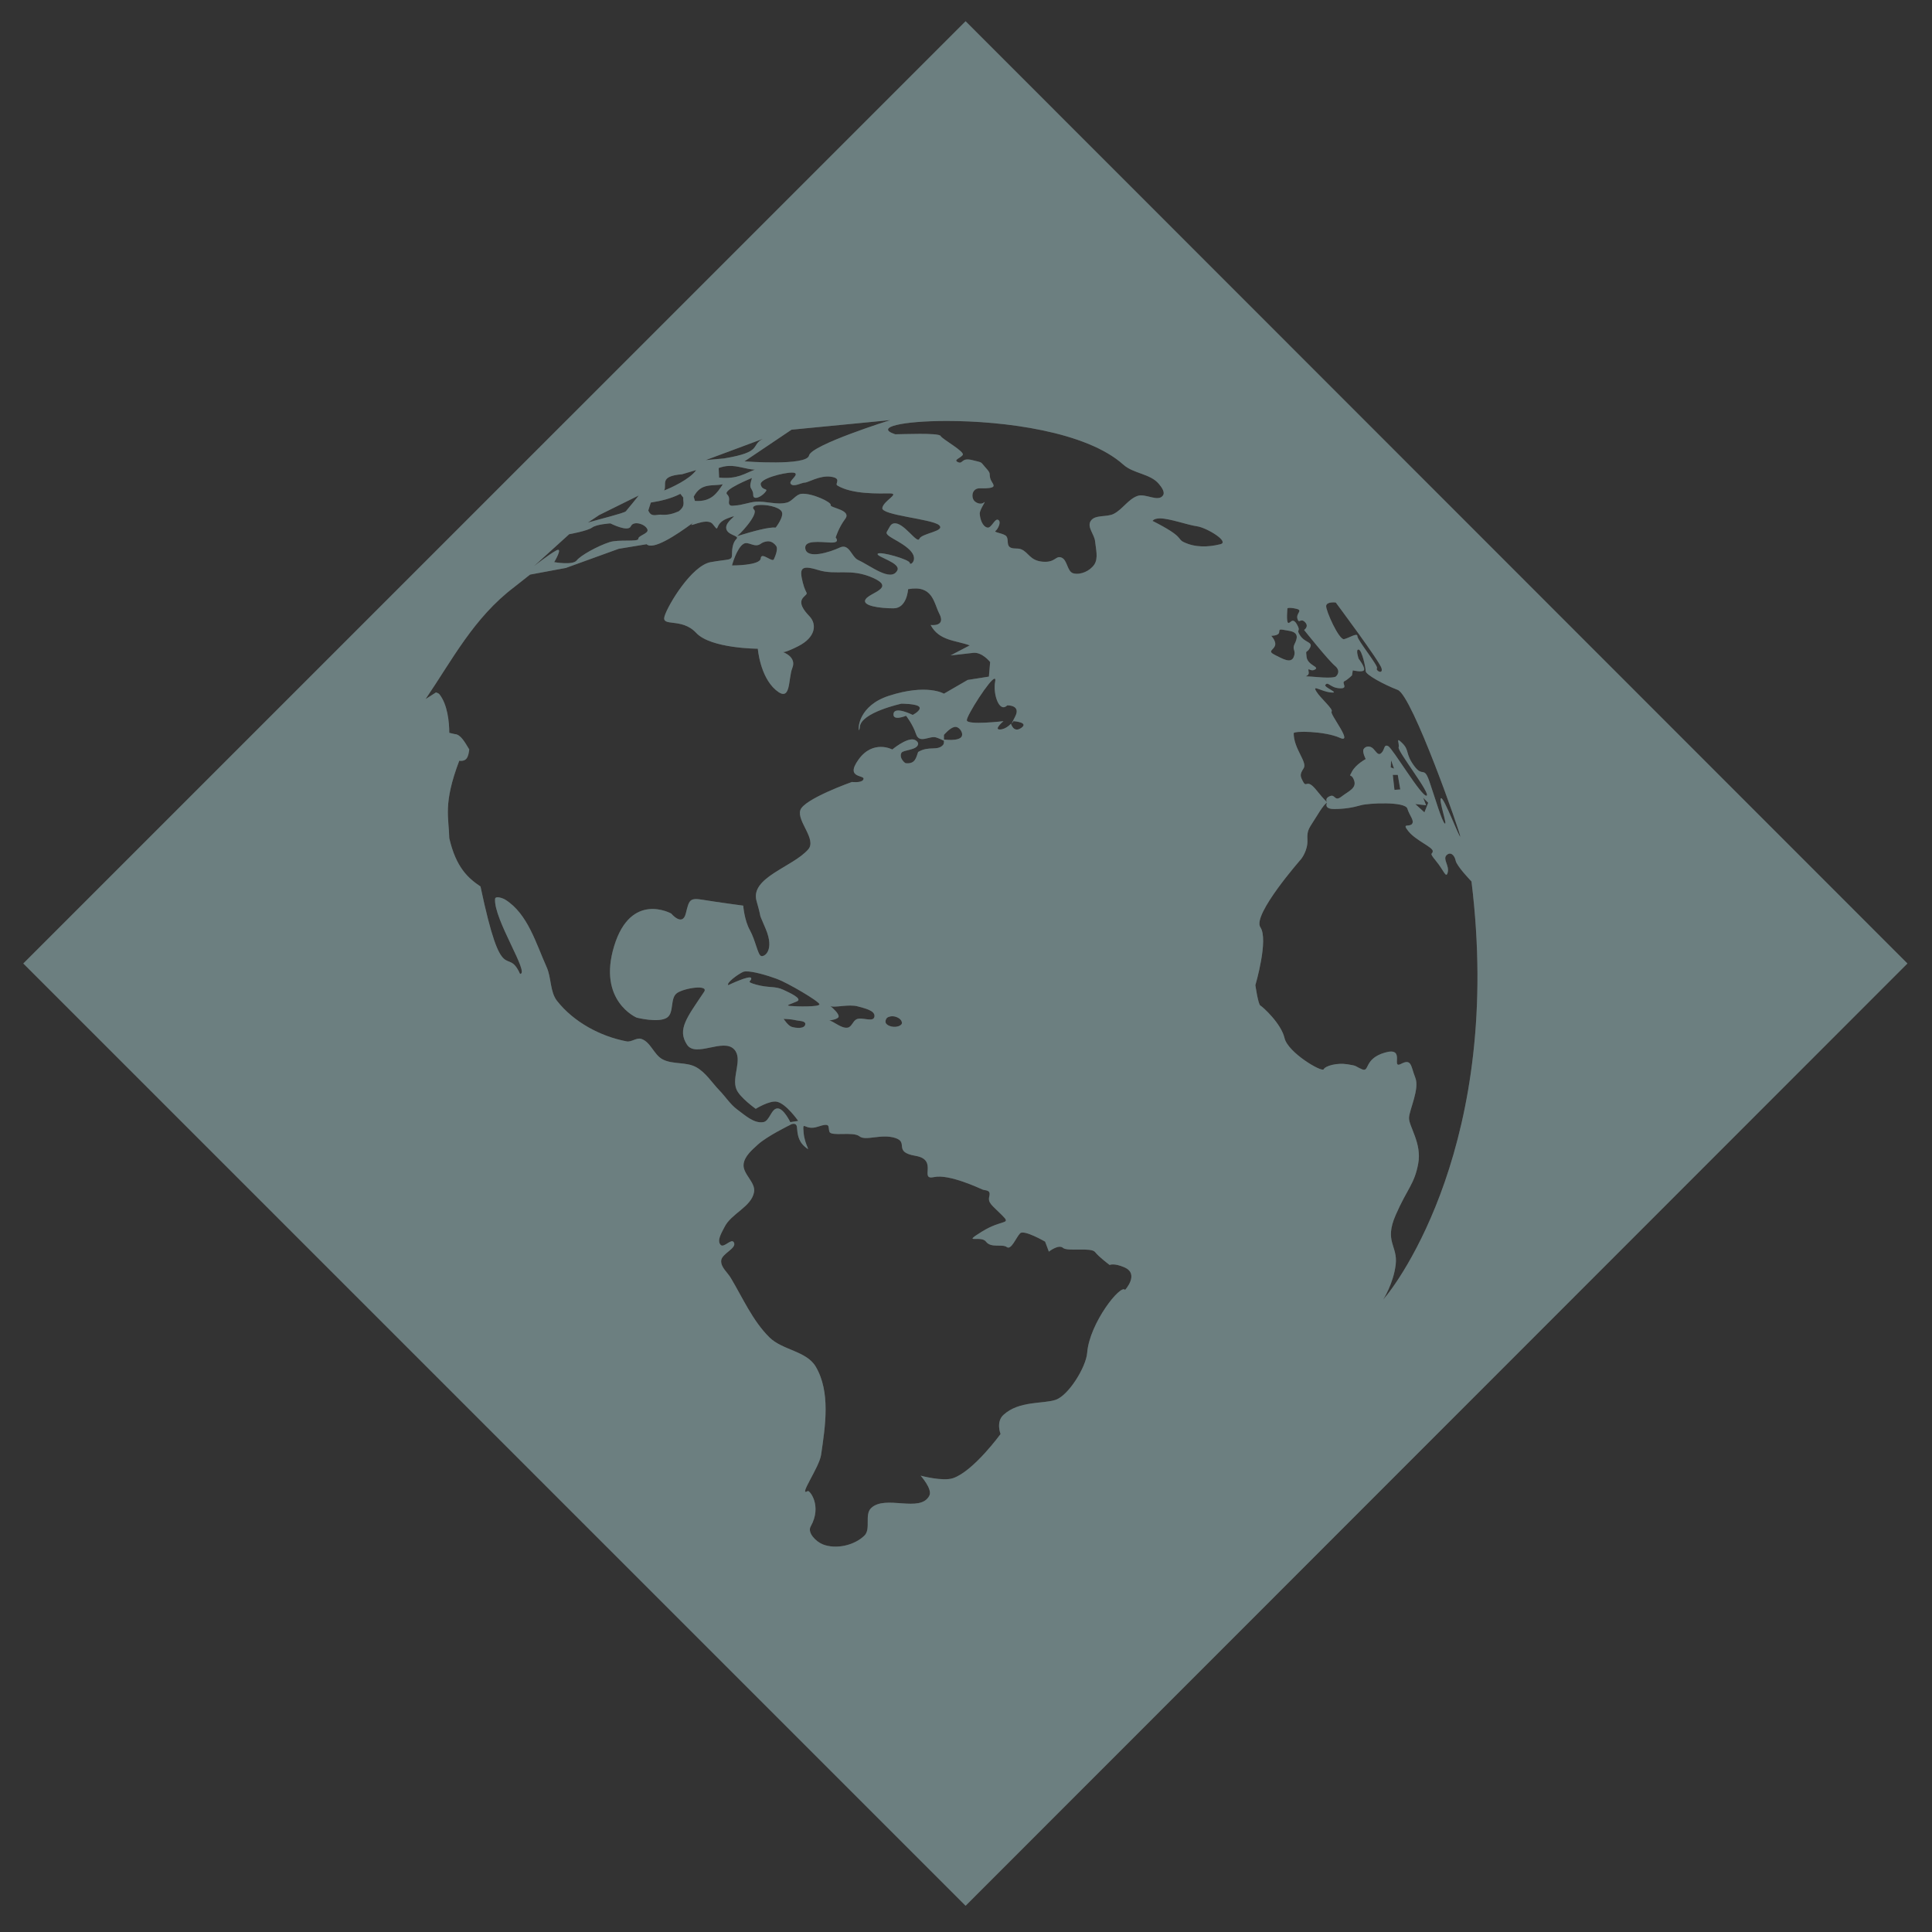 <?xml version="1.0" encoding="UTF-8" standalone="no"?>
<!-- Created with Inkscape (http://www.inkscape.org/) -->

<svg
   xmlns:dc="http://purl.org/dc/elements/1.1/"
   xmlns:cc="http://creativecommons.org/ns#"
   xmlns:rdf="http://www.w3.org/1999/02/22-rdf-syntax-ns#"
   xmlns:svg="http://www.w3.org/2000/svg"
   xmlns="http://www.w3.org/2000/svg"
   xmlns:sodipodi="http://sodipodi.sourceforge.net/DTD/sodipodi-0.dtd"
   xmlns:inkscape="http://www.inkscape.org/namespaces/inkscape"
   width="145"
   height="145"
   id="svg2"
   version="1.1"
   inkscape:version="0.48.3.1 r9886"
   sodipodi:docname="earth2.svg">
  <rect width="100%" height="100%" fill="#333333" stroke="none"/>
  <defs
     id="defs4" />
  <sodipodi:namedview
     id="base"
     pagecolor="#ffffff"
     bordercolor="#666666"
     borderopacity="1.0"
     inkscape:pageopacity="0.0"
     inkscape:pageshadow="2"
     inkscape:zoom="5.6"
     inkscape:cx="41.985993"
     inkscape:cy="54.688729"
     inkscape:document-units="px"
     inkscape:current-layer="layer1"
     showgrid="false"
     inkscape:window-width="1215"
     inkscape:window-height="1000"
     inkscape:window-x="65"
     inkscape:window-y="24"
     inkscape:window-maximized="1" />
  <g
     inkscape:label="Layer 1"
     inkscape:groupmode="layer"
     id="layer1"
     transform="translate(0,-907.362)">
    <path
       id="path5926"
       transform="translate(0,907.362)"
       d="M 72.469 1.594 L 1.75 72.312 L 72.469 143.031 L 143.156 72.312 L 72.469 1.594 z M 66.812 31.531 C 66.812 31.531 60.887 33.388 60.719 34.188 C 60.55 34.987 55.875 34.625 55.875 34.625 L 59.406 32.25 L 66.812 31.531 z M 71.062 31.594 C 75.331 31.593 81.531 32.38 84.312 34.875 C 85.074 35.558 86.322 35.543 86.969 36.312 C 87.169 36.55 87.46 36.933 87.281 37.188 C 86.918 37.704 85.971 37.01 85.375 37.219 C 84.676 37.464 84.253 38.223 83.594 38.562 C 83.045 38.845 82.154 38.591 81.844 39.125 C 81.584 39.573 82.137 40.11 82.188 40.625 C 82.243 41.198 82.447 41.898 82.125 42.375 C 81.809 42.844 81.111 43.17 80.562 43.031 C 80.078 42.908 80.126 42.014 79.656 41.844 C 79.211 41.682 79.218 42.24 78.25 42.156 C 77.282 42.072 77.21 41.448 76.625 41.219 C 76.343 41.108 75.968 41.241 75.75 41.031 C 75.561 40.849 75.696 40.454 75.531 40.25 C 75.342 40.015 74.55 39.97 74.719 39.844 C 74.887 39.717 75.161 39.193 74.938 39.031 C 74.666 38.835 74.418 39.676 74.094 39.594 C 73.723 39.499 73.557 38.945 73.531 38.562 C 73.516 38.326 73.836 37.833 73.906 37.688 C 73.899 37.693 73.886 37.677 73.875 37.688 C 73.664 37.898 73.3 37.778 73.125 37.594 C 72.951 37.41 72.937 37.042 73.094 36.844 C 73.341 36.531 73.618 36.709 74.25 36.625 C 74.882 36.541 74.397 36.254 74.312 35.875 C 74.228 35.496 74.39 35.557 73.969 35.094 C 73.548 34.631 73.811 34.742 72.969 34.531 C 72.127 34.321 72.285 34.856 71.906 34.688 C 71.527 34.519 72.039 34.409 72.25 34.156 C 72.461 33.904 70.72 32.971 70.594 32.719 C 70.467 32.466 67.693 32.594 67.188 32.594 C 65.593 32.064 67.743 31.595 71.062 31.594 z M 57.25 32.938 C 56.296 33.429 57.302 33.915 54.344 34.406 L 52.969 34.531 L 57.25 32.938 z M 54.688 34.969 C 55.402 34.94 55.973 35.217 56.656 35.25 C 55.882 35.529 55.367 35.981 53.969 35.844 L 53.938 35.125 C 54.218 35.03 54.449 34.978 54.688 34.969 z M 52.25 35.281 C 51.773 35.977 50.321 36.63 49.844 36.812 C 50.088 36.365 49.424 35.738 51.188 35.594 L 52.25 35.281 z M 59.438 35.469 C 59.531 35.469 59.619 35.479 59.656 35.5 C 59.951 35.668 59.172 36.086 59.344 36.312 C 59.556 36.593 60.154 36.219 60.406 36.219 C 60.659 36.219 61.533 35.655 62.375 35.781 C 63.217 35.908 62.62 36.302 62.844 36.438 C 63.973 37.12 65.981 37.031 66.781 37.031 C 67.581 37.031 66.303 37.578 66.219 38.125 C 66.135 38.672 69.921 38.943 70.469 39.406 C 71.016 39.869 69.168 40.016 69 40.438 C 68.832 40.859 67.821 39.165 67.094 39.281 C 66.819 39.325 66.773 39.569 66.562 39.906 C 66.352 40.243 67.565 40.566 68.281 41.281 C 68.997 41.997 68.281 42.503 68.281 42.25 C 68.281 41.997 66.043 41.352 65.875 41.562 C 65.707 41.773 67.646 42.241 67.344 42.812 C 66.868 43.712 65.333 42.452 64.406 42.031 C 63.9 41.801 63.747 40.757 63.031 41.094 C 62.315 41.431 60.54 42.006 60.438 41.156 C 60.362 40.528 61.513 40.677 62.312 40.719 C 63.112 40.761 62.719 40.344 62.719 40.344 C 62.719 40.344 62.932 39.611 63.438 38.938 C 63.943 38.264 62.26 38.117 62.344 37.906 C 62.428 37.696 60.935 36.99 60.156 37.062 C 59.73 37.102 59.477 37.609 59.062 37.719 C 58.302 37.919 57.503 37.595 56.719 37.656 C 56.206 37.696 55.702 37.914 55.188 37.938 C 55.047 37.944 54.889 37.998 54.781 37.906 C 54.572 37.727 54.899 37.431 54.562 37.094 C 54.226 36.757 56.438 35.875 56.438 35.875 C 56.438 35.875 56.303 36.268 56.312 36.469 C 56.323 36.704 56.531 36.777 56.531 37.156 C 56.531 37.535 57.069 37.348 57.406 36.969 C 57.743 36.59 57.22 36.88 57.094 36.375 C 56.983 35.933 58.782 35.468 59.438 35.469 z M 54.25 36.344 C 53.807 37.023 53.367 37.682 52.156 37.594 L 52.062 37.281 C 52.62 36.195 53.489 36.511 54.25 36.344 z M 51.062 37.062 L 51.281 37.344 C 51.242 37.666 51.485 37.951 50.938 38.375 C 50.552 38.537 50.168 38.683 49.562 38.625 C 49.249 38.621 48.866 38.833 48.656 38.312 L 48.844 37.719 C 49.636 37.591 50.382 37.414 51.062 37.062 z M 47.938 37.188 C 47.641 37.554 47.371 37.902 46.969 38.375 C 46.801 38.525 45.079 38.938 44.125 39.219 L 44.969 38.656 L 47.938 37.188 z M 56.906 37.906 C 57.456 37.85 58.417 38.017 58.656 38.375 C 58.895 38.733 58.219 39.594 58.219 39.594 C 57.713 39.546 56.565 39.853 55.281 40.25 C 55.409 40.25 56.953 38.612 56.594 38.25 C 56.412 38.067 56.576 37.94 56.906 37.906 z M 55.062 38.75 C 55.193 38.742 54.5 39.152 54.5 39.594 C 54.5 40.183 55.534 40.185 55.281 40.438 C 55.029 40.69 54.938 41.089 54.938 41.594 C 54.938 42.099 54.775 41.935 53.344 42.188 C 51.912 42.44 50.128 45.408 49.875 46.25 C 49.622 47.092 51.155 46.321 52.25 47.5 C 53.345 48.679 56.875 48.688 56.875 48.688 C 56.875 48.688 57.04 50.771 58.219 51.781 C 59.398 52.792 59.132 50.967 59.469 50.125 C 59.793 49.315 58.826 48.962 58.75 48.938 C 58.813 48.955 59.046 48.935 59.906 48.5 C 61.24 47.826 61.312 46.839 60.75 46.25 C 60.307 45.786 59.891 45.234 60.312 44.812 C 60.734 44.391 60.503 44.729 60.25 43.719 C 59.997 42.708 60.059 42.36 61.406 42.781 C 62.754 43.202 63.847 42.617 65.531 43.375 C 67.215 44.133 65.306 44.464 64.969 44.969 C 64.632 45.474 66.052 45.656 67.062 45.656 C 68.073 45.656 68.156 44.219 68.156 44.219 C 70.017 43.881 70.07 45.23 70.5 46.062 C 71.019 47.069 69.844 46.906 69.844 46.906 C 70.479 48.105 71.738 48.053 72.781 48.438 L 71.344 49.188 C 71.344 49.188 72.358 49.084 73.031 49 C 73.705 48.916 74.312 49.688 74.312 49.688 L 74.219 50.781 L 72.625 51.031 L 70.844 52.062 C 70.844 52.062 69.582 51.292 66.719 52.219 C 64.464 52.948 64.374 54.652 64.469 54.812 C 64.487 54.778 64.521 54.699 64.531 54.562 C 64.615 53.468 67.656 52.812 67.656 52.812 C 67.656 52.812 68.832 52.81 69 53.062 C 69.168 53.315 68.5 53.656 68.5 53.656 C 68.5 53.656 67.147 52.973 67.062 53.562 C 66.978 54.152 68 53.719 68 53.719 C 68 53.719 68.497 54.336 68.75 55.094 C 69.003 55.852 69.758 55.2 70.25 55.344 C 70.455 55.404 70.844 55.594 70.844 55.594 C 70.847 55.693 70.847 55.832 70.781 55.906 C 70.351 56.389 69.728 55.948 68.906 56.438 C 68.757 56.862 68.691 57.344 68 57.281 C 67.931 57.311 67.447 56.879 67.656 56.5 C 67.785 56.267 68.836 56.316 68.906 55.844 C 68.93 55.687 68.719 55.527 68.562 55.5 C 67.981 55.399 66.969 56.25 66.969 56.25 C 66.969 56.25 65.532 55.484 64.438 57 C 63.343 58.516 65.064 58.098 64.781 58.531 C 64.625 58.771 63.938 58.688 63.938 58.688 C 63.938 58.688 60.315 59.97 60.062 60.812 C 59.81 61.655 61.316 62.996 60.656 63.75 C 59.496 65.077 56.276 65.857 56.781 67.625 C 57.286 69.393 56.795 68.119 57.469 69.719 C 58.142 71.319 57.378 71.834 57.125 71.75 C 56.872 71.666 56.702 70.57 56.281 69.812 C 55.86 69.055 55.781 67.969 55.781 67.969 C 55.781 67.969 53.76 67.7 52.75 67.531 C 51.74 67.363 51.721 67.552 51.469 68.562 C 51.216 69.573 50.375 68.562 50.375 68.562 C 50.375 68.562 47.357 66.874 46.094 71 C 44.831 75.126 47.781 76.375 47.781 76.375 C 47.781 76.375 49.433 76.797 50.062 76.375 C 50.616 76.003 50.266 74.915 50.812 74.531 C 51.364 74.144 53.217 73.876 52.844 74.438 C 51.579 76.338 50.8 77.251 51.562 78.406 C 52.215 79.395 54.273 77.896 55.094 78.75 C 55.795 79.48 54.868 80.857 55.281 81.781 C 55.557 82.397 56.719 83.219 56.719 83.219 C 56.719 83.219 57.766 82.57 58.312 82.688 C 59.012 82.838 59.906 84.125 59.906 84.125 L 59.312 84.219 C 59.312 84.219 58.832 83.207 58.375 83.188 C 57.879 83.167 57.772 84.145 57.281 84.219 C 56.574 84.325 55.922 83.703 55.344 83.281 C 54.815 82.895 54.456 82.314 54 81.844 C 53.42 81.245 52.979 80.499 52.25 80.094 C 51.494 79.674 50.48 79.91 49.719 79.5 C 49.072 79.152 48.826 78.188 48.125 77.969 C 47.773 77.859 47.394 78.225 47.031 78.156 C 45.054 77.783 43.059 76.705 41.812 75.125 C 41.268 74.435 41.391 73.396 41.031 72.594 C 40.221 70.789 39.609 68.59 37.938 67.531 C 37.723 67.395 37.174 67.215 37.156 67.469 C 37.046 69.005 39.785 73.094 39.031 73.094 C 38.049 70.904 37.718 74.377 36.062 66.531 C 35.113 65.895 34.225 65.091 33.719 62.906 C 33.69 61.345 33.235 60.338 34.469 57.094 C 35.085 57.176 35.152 56.716 35.219 56.25 C 34.886 55.695 34.566 55.107 34.125 55.094 L 33.719 55 C 33.719 54.242 33.599 52.871 32.969 52.094 C 32.909 52.021 32.719 51.969 32.719 51.969 L 31.938 52.469 C 33.941 49.534 35.546 46.371 38.594 44.062 L 39.781 43.125 L 42.469 42.625 L 46.438 41.188 L 48.531 40.844 C 48.997 41.31 50.729 40.19 52.031 39.219 C 51.407 39.794 53.03 38.739 53.5 39.344 C 54.089 40.102 53.499 39.327 54.594 38.906 C 54.867 38.801 55.019 38.753 55.062 38.75 z M 87.062 38.906 C 87.812 38.913 89.068 39.386 89.844 39.5 C 90.577 39.608 92.313 40.664 91.594 40.844 C 90.639 41.082 89.68 41.09 88.844 40.688 C 88.299 40.425 88.935 40.327 86.5 39.094 C 86.6 38.958 86.813 38.904 87.062 38.906 z M 45.812 39.281 C 45.812 39.281 47.133 39.963 47.344 39.5 C 47.554 39.037 48.475 39.352 48.594 39.75 C 48.685 40.054 47.906 40.185 47.906 40.438 C 47.906 40.69 46.436 40.465 45.75 40.688 C 44.848 40.98 43.576 41.684 43.281 42.062 C 42.987 42.441 41.594 42.188 41.594 42.188 C 41.594 42.188 42.297 41.018 41.75 41.312 C 41.203 41.607 40.062 42.5 40.062 42.5 L 42.719 40.094 C 42.719 40.094 44.101 39.846 44.438 39.594 C 44.774 39.341 45.812 39.281 45.812 39.281 z M 57.688 40.625 C 57.923 40.646 58.119 40.788 58.25 40.969 C 58.443 41.234 58.094 41.938 58.094 41.938 C 58.028 42.313 57.136 41.359 57.094 41.906 C 57.052 42.454 54.938 42.438 54.938 42.438 C 54.938 42.438 55.279 41.131 55.812 40.812 C 56.174 40.597 56.631 41.149 57.094 40.812 C 57.21 40.728 57.323 40.681 57.438 40.656 C 57.523 40.637 57.609 40.618 57.688 40.625 z M 99.906 45.219 C 100.08 45.198 100.25 45.219 100.25 45.219 C 100.25 45.219 103.561 49.651 103.688 50.156 C 103.814 50.661 103.217 50.325 103.344 50.156 C 103.47 49.988 101.875 48.045 101.875 47.75 C 101.875 47.455 101.254 47.885 100.875 47.969 C 100.496 48.053 99.489 45.806 99.531 45.469 C 99.552 45.3 99.733 45.24 99.906 45.219 z M 96.75 45.625 C 96.85 45.62 97.008 45.624 97.281 45.688 C 97.829 45.814 97.249 46.016 97.375 46.438 C 97.501 46.859 97.601 46.351 97.938 46.688 C 98.274 47.024 97.875 47.281 97.875 47.281 C 97.875 47.281 99.682 49.548 100.188 49.969 C 100.693 50.39 100.281 50.75 100.281 50.75 C 100.281 50.75 100.244 50.939 98.812 50.812 C 97.381 50.686 98.303 50.901 98.219 50.438 C 98.135 49.974 98.309 50.461 98.688 50.25 C 99.066 50.039 98.147 49.944 98.062 49.312 C 97.978 48.681 98.06 49.088 98.312 48.625 C 98.565 48.162 97.973 48.266 97.594 47.719 C 97.215 47.171 97.681 47.464 97.344 46.875 C 97.007 46.286 96.856 46.792 96.688 46.75 C 96.519 46.708 96.625 45.656 96.625 45.656 C 96.625 45.656 96.65 45.63 96.75 45.625 z M 96.094 47.25 C 96.183 47.234 96.371 47.281 96.75 47.344 C 97.508 47.47 97.367 47.923 97.156 48.344 C 96.946 48.765 97.304 48.807 97.094 49.312 C 96.883 49.818 96.277 49.451 95.688 49.156 C 95.098 48.862 95.561 48.806 95.688 48.469 C 95.814 48.132 95.406 47.719 95.406 47.719 C 95.406 47.719 95.958 47.721 96 47.469 C 96.021 47.342 96.004 47.266 96.094 47.25 z M 101.969 48.75 C 102.221 48.792 102.5 50.122 102.5 50.375 C 102.5 50.628 103.812 51.36 104.906 51.781 C 106.001 52.202 109.636 62.613 109.594 62.781 C 109.552 62.95 108.367 59.822 108.156 59.906 C 107.946 59.99 108.648 61.939 108.438 61.812 C 108.227 61.686 107.702 59.877 107.281 58.656 C 106.86 57.435 106.799 58.395 106.125 57.469 C 105.451 56.542 105.797 56.329 105.25 55.781 C 104.703 55.234 105.053 55.799 104.969 56.094 C 104.885 56.388 107.441 59.635 107.062 59.719 C 106.684 59.803 104.524 56.168 104.188 56 C 103.851 55.832 103.94 56.247 103.688 56.5 C 103.435 56.753 103.315 56.44 103.062 56.188 C 102.81 55.935 102.47 56.008 102.344 56.219 C 102.217 56.429 102.5 56.969 102.5 56.969 C 102.5 56.969 101.763 57.359 101.469 57.906 C 101.174 58.454 101.414 57.973 101.625 58.562 C 101.836 59.152 101.235 59.36 100.688 59.781 C 100.14 60.202 100.234 59.582 99.812 59.75 C 99.391 59.918 99.594 60.188 99.594 60.188 C 99.594 60.188 99.497 60.165 98.781 59.281 C 98.065 58.397 98.065 59.151 97.812 58.688 C 97.56 58.224 97.549 58.119 97.844 57.656 C 98.138 57.193 97.094 56.202 97.094 55.031 C 97.094 54.843 99.426 54.864 100.562 55.375 C 101.625 55.852 99.769 53.575 99.938 53.406 C 100.106 53.238 99.076 52.38 98.781 51.875 C 98.487 51.37 99.117 51.885 99.875 51.969 C 100.633 52.053 99.343 51.589 99.469 51.406 C 99.673 51.109 99.815 51.614 100.531 51.656 C 101.247 51.698 100.654 51.251 100.906 51.125 C 101.159 50.999 101.469 50.688 101.469 50.688 L 101.531 50.312 C 101.531 50.312 102.291 50.492 102.375 50.281 C 102.459 50.071 101.969 49.438 101.969 49.438 C 101.969 49.438 101.716 48.708 101.969 48.75 z M 74.656 50.938 C 74.699 50.948 74.717 51.01 74.688 51.156 C 74.509 52.047 74.985 53.547 75.594 52.938 C 75.594 52.938 76.651 52.897 76.188 53.781 C 75.724 54.665 76.062 54.125 76.062 54.125 C 76.062 54.125 77.246 54.204 76.656 54.625 C 76.067 55.046 75.875 54.312 75.875 54.312 C 75.875 54.312 75.494 54.75 75.031 54.75 C 74.568 54.75 75.312 54.125 75.312 54.125 C 75.312 54.125 72.605 54.441 72.562 54.062 C 72.526 53.731 74.358 50.865 74.656 50.938 z M 71.625 54.562 C 71.675 54.552 71.737 54.552 71.781 54.562 C 72.04 54.621 72.294 55.008 72.188 55.25 C 72.004 55.668 70.844 55.5 70.844 55.5 L 70.844 55.156 C 70.844 55.156 71.277 54.637 71.625 54.562 z M 104.406 57.062 L 104.625 57.688 L 104.375 57.594 L 104.406 57.062 z M 104.531 58.156 L 104.906 58.156 L 105.094 59.25 L 104.656 59.281 L 104.531 58.156 z M 106.812 59.875 L 107.188 60.25 L 106.906 60.969 L 106.219 60.344 L 107.031 60.438 L 106.812 59.875 z M 99.594 60.25 C 99.594 60.25 99.325 60.719 100.125 60.719 C 100.925 60.719 101.536 60.606 102.125 60.438 C 102.714 60.269 105.457 60.14 105.625 60.688 C 105.793 61.235 106.179 61.591 105.969 61.844 C 105.758 62.096 105.171 61.733 105.719 62.406 C 106.266 63.08 107.531 63.58 107.531 63.875 C 107.531 64.17 107.192 63.909 107.781 64.625 C 108.371 65.341 108.53 65.974 108.656 65.469 C 108.783 64.964 108.268 64.482 108.562 64.188 C 108.857 63.893 109.166 64.173 109.25 64.594 C 109.334 65.015 110.438 66.156 110.438 66.156 C 112.836 85.635 104.902 96.335 103.812 97.531 C 103.812 97.531 104.582 96.338 104.75 94.906 C 104.918 93.475 103.866 93.208 104.75 91.188 C 105.634 89.167 106.143 88.902 106.438 87.344 C 106.732 85.786 105.708 84.507 105.75 83.875 C 105.792 83.243 106.556 81.717 106.219 80.875 C 105.882 80.033 105.956 79.423 105.156 79.844 C 104.356 80.265 105.537 78.537 103.938 79 C 102.338 79.463 102.808 80.503 102.219 80.25 C 101.629 79.997 101.925 80.001 101.125 79.875 C 100.325 79.749 99.47 79.997 99.344 80.25 C 99.217 80.503 96.659 79.001 96.406 77.906 C 96.154 76.812 94.762 75.553 94.594 75.469 C 94.425 75.385 94.219 73.938 94.219 73.938 C 94.219 73.938 95.225 70.52 94.594 69.594 C 93.962 68.667 97.656 64.469 97.656 64.469 C 97.656 64.469 98.167 63.831 98.125 63.031 C 98.083 62.231 98.254 62.187 98.844 61.219 C 99.433 60.25 99.594 60.25 99.594 60.25 z M 55.969 72.906 C 56.491 72.878 57.613 73.211 58.312 73.469 C 59.112 73.763 61.5 75.164 61.5 75.375 C 61.5 75.586 59.734 75.542 59.312 75.5 C 58.891 75.458 59.349 75.367 59.812 75.156 C 60.276 74.946 59.195 74.478 58.781 74.281 C 58.175 73.993 57.708 74.159 56.781 73.906 C 55.855 73.654 56.459 73.659 56.375 73.406 C 56.291 73.154 54.656 73.938 54.656 73.938 C 54.488 73.769 55.402 73.106 55.781 72.938 C 55.829 72.916 55.894 72.91 55.969 72.906 z M 63.812 75.469 C 64.017 75.468 64.21 75.484 64.375 75.531 C 64.847 75.667 65.719 75.831 65.625 76.312 C 65.538 76.759 64.69 76.301 64.281 76.5 C 64.005 76.635 63.927 77.067 63.625 77.125 C 63.136 77.219 62.513 76.594 62.219 76.594 C 62.386 76.567 62.89 76.492 62.938 76.312 C 62.992 76.105 62.539 75.682 62.312 75.5 C 62.502 75.626 63.199 75.47 63.812 75.469 z M 66.844 76.281 C 67.097 76.239 67.382 76.335 67.562 76.5 C 67.658 76.587 67.741 76.777 67.656 76.875 C 67.408 77.162 66.73 77.115 66.5 76.812 C 66.413 76.699 66.477 76.458 66.594 76.375 C 66.66 76.328 66.759 76.295 66.844 76.281 z M 58.812 76.469 C 58.812 76.469 59.401 76.487 59.688 76.562 C 59.955 76.633 60.473 76.601 60.438 76.875 C 60.392 77.227 59.744 77.172 59.406 77.062 C 59.142 76.977 58.812 76.469 58.812 76.469 z M 59.531 84.344 C 59.663 84.333 59.791 84.383 59.812 84.594 C 59.855 85.015 59.859 85.599 60.406 86.062 C 60.954 86.526 60.397 86.01 60.312 85 C 60.228 83.99 60.365 84.899 61.375 84.562 C 62.385 84.226 62.124 84.559 62.25 84.938 C 62.376 85.316 64.037 84.902 64.5 85.281 C 64.963 85.66 66.135 85.069 67.188 85.406 C 68.24 85.743 66.993 86.455 68.719 86.75 C 70.445 87.045 68.957 88.596 70.094 88.344 C 71.231 88.091 73.539 89.197 73.75 89.281 C 73.961 89.365 74.376 89.276 74.25 89.781 C 74.124 90.286 74.43 90.43 75.188 91.188 C 75.945 91.945 75.245 91.469 73.688 92.438 C 72.13 93.406 73.621 92.682 74 93.188 C 74.379 93.692 75.226 93.341 75.562 93.594 C 75.899 93.846 76.268 92.857 76.562 92.562 C 76.857 92.268 78.438 93.188 78.438 93.188 L 78.719 93.938 C 78.719 93.938 79.444 93.361 79.781 93.656 C 80.118 93.951 81.893 93.59 82.188 93.969 C 82.482 94.348 83.281 94.938 83.281 94.938 C 83.281 94.938 83.609 94.769 84.406 95.125 C 85.527 95.626 84.438 96.812 84.438 96.812 C 84.132 96.33 81.77 99.286 81.594 101.531 C 81.51 102.603 80.194 104.741 79.219 105.062 C 78.254 105.38 76.491 105.114 75.312 106.188 C 74.731 106.717 75.094 107.625 75.094 107.625 C 75.094 107.625 73.071 110.408 71.531 110.938 C 70.759 111.203 69.094 110.75 69.094 110.75 C 69.094 110.75 70.001 111.758 69.75 112.25 C 69.072 113.579 66.447 112.15 65.375 113.188 C 64.866 113.68 65.382 114.756 64.875 115.25 C 64.114 115.991 62.738 116.298 61.75 115.906 C 61.243 115.705 60.576 115.037 60.844 114.562 C 61.721 113.004 60.751 111.828 60.625 111.906 C 59.87 112.371 61.484 110.15 61.625 109.188 C 61.944 107.003 62.344 104.462 61.219 102.562 C 60.524 101.39 58.719 101.333 57.75 100.375 C 56.487 99.127 55.755 97.429 54.844 95.906 C 54.589 95.481 54.104 95.121 54.125 94.625 C 54.149 94.069 55.376 93.679 55.062 93.219 C 54.876 92.946 54.327 93.671 54.094 93.438 C 53.769 93.112 54.172 92.506 54.375 92.094 C 54.876 91.074 56.391 90.586 56.594 89.469 C 56.729 88.722 55.701 88.095 55.812 87.344 C 55.899 86.758 56.439 86.307 56.875 85.906 C 57.566 85.271 59.281 84.438 59.281 84.438 C 59.281 84.438 59.4 84.354 59.531 84.344 z "
       style="opacity:0.75;fill:#ffffff;fill-opacity:0.475;stroke:none" />
    <path
       style="opacity:0.75;fill:#518687;fill-opacity:0.475;stroke:none"
       d="M 72.469 1.594 L 1.75 72.312 L 72.469 143.031 L 143.156 72.312 L 72.469 1.594 z M 66.812 31.531 C 66.812 31.531 60.887 33.388 60.719 34.188 C 60.55 34.987 55.875 34.625 55.875 34.625 L 59.406 32.25 L 66.812 31.531 z M 71.062 31.594 C 75.331 31.593 81.531 32.38 84.312 34.875 C 85.074 35.558 86.322 35.543 86.969 36.312 C 87.169 36.55 87.46 36.933 87.281 37.188 C 86.918 37.704 85.971 37.01 85.375 37.219 C 84.676 37.464 84.253 38.223 83.594 38.562 C 83.045 38.845 82.154 38.591 81.844 39.125 C 81.584 39.573 82.137 40.11 82.188 40.625 C 82.243 41.198 82.447 41.898 82.125 42.375 C 81.809 42.844 81.111 43.17 80.562 43.031 C 80.078 42.908 80.126 42.014 79.656 41.844 C 79.211 41.682 79.218 42.24 78.25 42.156 C 77.282 42.072 77.21 41.448 76.625 41.219 C 76.343 41.108 75.968 41.241 75.75 41.031 C 75.561 40.849 75.696 40.454 75.531 40.25 C 75.342 40.015 74.55 39.97 74.719 39.844 C 74.887 39.717 75.161 39.193 74.938 39.031 C 74.666 38.835 74.418 39.676 74.094 39.594 C 73.723 39.499 73.557 38.945 73.531 38.562 C 73.516 38.326 73.836 37.833 73.906 37.688 C 73.899 37.693 73.886 37.677 73.875 37.688 C 73.664 37.898 73.3 37.778 73.125 37.594 C 72.951 37.41 72.937 37.042 73.094 36.844 C 73.341 36.531 73.618 36.709 74.25 36.625 C 74.882 36.541 74.397 36.254 74.312 35.875 C 74.228 35.496 74.39 35.557 73.969 35.094 C 73.548 34.631 73.811 34.742 72.969 34.531 C 72.127 34.321 72.285 34.856 71.906 34.688 C 71.527 34.519 72.039 34.409 72.25 34.156 C 72.461 33.904 70.72 32.971 70.594 32.719 C 70.467 32.466 67.693 32.594 67.188 32.594 C 65.593 32.064 67.743 31.595 71.062 31.594 z M 57.25 32.938 C 56.296 33.429 57.302 33.915 54.344 34.406 L 52.969 34.531 L 57.25 32.938 z M 54.688 34.969 C 55.402 34.94 55.973 35.217 56.656 35.25 C 55.882 35.529 55.367 35.981 53.969 35.844 L 53.938 35.125 C 54.218 35.03 54.449 34.978 54.688 34.969 z M 52.25 35.281 C 51.773 35.977 50.321 36.63 49.844 36.812 C 50.088 36.365 49.424 35.738 51.188 35.594 L 52.25 35.281 z M 59.438 35.469 C 59.531 35.469 59.619 35.479 59.656 35.5 C 59.951 35.668 59.172 36.086 59.344 36.312 C 59.556 36.593 60.154 36.219 60.406 36.219 C 60.659 36.219 61.533 35.655 62.375 35.781 C 63.217 35.908 62.62 36.302 62.844 36.438 C 63.973 37.12 65.981 37.031 66.781 37.031 C 67.581 37.031 66.303 37.578 66.219 38.125 C 66.135 38.672 69.921 38.943 70.469 39.406 C 71.016 39.869 69.168 40.016 69 40.438 C 68.832 40.859 67.821 39.165 67.094 39.281 C 66.819 39.325 66.773 39.569 66.562 39.906 C 66.352 40.243 67.565 40.566 68.281 41.281 C 68.997 41.997 68.281 42.503 68.281 42.25 C 68.281 41.997 66.043 41.352 65.875 41.562 C 65.707 41.773 67.646 42.241 67.344 42.812 C 66.868 43.712 65.333 42.452 64.406 42.031 C 63.9 41.801 63.747 40.757 63.031 41.094 C 62.315 41.431 60.54 42.006 60.438 41.156 C 60.362 40.528 61.513 40.677 62.312 40.719 C 63.112 40.761 62.719 40.344 62.719 40.344 C 62.719 40.344 62.932 39.611 63.438 38.938 C 63.943 38.264 62.26 38.117 62.344 37.906 C 62.428 37.696 60.935 36.99 60.156 37.062 C 59.73 37.102 59.477 37.609 59.062 37.719 C 58.302 37.919 57.503 37.595 56.719 37.656 C 56.206 37.696 55.702 37.914 55.188 37.938 C 55.047 37.944 54.889 37.998 54.781 37.906 C 54.572 37.727 54.899 37.431 54.562 37.094 C 54.226 36.757 56.438 35.875 56.438 35.875 C 56.438 35.875 56.303 36.268 56.312 36.469 C 56.323 36.704 56.531 36.777 56.531 37.156 C 56.531 37.535 57.069 37.348 57.406 36.969 C 57.743 36.59 57.22 36.88 57.094 36.375 C 56.983 35.933 58.782 35.468 59.438 35.469 z M 54.25 36.344 C 53.807 37.023 53.367 37.682 52.156 37.594 L 52.062 37.281 C 52.62 36.195 53.489 36.511 54.25 36.344 z M 51.062 37.062 L 51.281 37.344 C 51.242 37.666 51.485 37.951 50.938 38.375 C 50.552 38.537 50.168 38.683 49.562 38.625 C 49.249 38.621 48.866 38.833 48.656 38.312 L 48.844 37.719 C 49.636 37.591 50.382 37.414 51.062 37.062 z M 47.938 37.188 C 47.641 37.554 47.371 37.902 46.969 38.375 C 46.801 38.525 45.079 38.938 44.125 39.219 L 44.969 38.656 L 47.938 37.188 z M 56.906 37.906 C 57.456 37.85 58.417 38.017 58.656 38.375 C 58.895 38.733 58.219 39.594 58.219 39.594 C 57.713 39.546 56.565 39.853 55.281 40.25 C 55.409 40.25 56.953 38.612 56.594 38.25 C 56.412 38.067 56.576 37.94 56.906 37.906 z M 55.062 38.75 C 55.193 38.742 54.5 39.152 54.5 39.594 C 54.5 40.183 55.534 40.185 55.281 40.438 C 55.029 40.69 54.938 41.089 54.938 41.594 C 54.938 42.099 54.775 41.935 53.344 42.188 C 51.912 42.44 50.128 45.408 49.875 46.25 C 49.622 47.092 51.155 46.321 52.25 47.5 C 53.345 48.679 56.875 48.688 56.875 48.688 C 56.875 48.688 57.04 50.771 58.219 51.781 C 59.398 52.792 59.132 50.967 59.469 50.125 C 59.793 49.315 58.826 48.962 58.75 48.938 C 58.813 48.955 59.046 48.935 59.906 48.5 C 61.24 47.826 61.312 46.839 60.75 46.25 C 60.307 45.786 59.891 45.234 60.312 44.812 C 60.734 44.391 60.503 44.729 60.25 43.719 C 59.997 42.708 60.059 42.36 61.406 42.781 C 62.754 43.202 63.847 42.617 65.531 43.375 C 67.215 44.133 65.306 44.464 64.969 44.969 C 64.632 45.474 66.052 45.656 67.062 45.656 C 68.073 45.656 68.156 44.219 68.156 44.219 C 70.017 43.881 70.07 45.23 70.5 46.062 C 71.019 47.069 69.844 46.906 69.844 46.906 C 70.479 48.105 71.738 48.053 72.781 48.438 L 71.344 49.188 C 71.344 49.188 72.358 49.084 73.031 49 C 73.705 48.916 74.312 49.688 74.312 49.688 L 74.219 50.781 L 72.625 51.031 L 70.844 52.062 C 70.844 52.062 69.582 51.292 66.719 52.219 C 64.464 52.948 64.374 54.652 64.469 54.812 C 64.487 54.778 64.521 54.699 64.531 54.562 C 64.615 53.468 67.656 52.812 67.656 52.812 C 67.656 52.812 68.832 52.81 69 53.062 C 69.168 53.315 68.5 53.656 68.5 53.656 C 68.5 53.656 67.147 52.973 67.062 53.562 C 66.978 54.152 68 53.719 68 53.719 C 68 53.719 68.497 54.336 68.75 55.094 C 69.003 55.852 69.758 55.2 70.25 55.344 C 70.455 55.404 70.844 55.594 70.844 55.594 C 70.847 55.693 70.847 55.832 70.781 55.906 C 70.351 56.389 69.728 55.948 68.906 56.438 C 68.757 56.862 68.691 57.344 68 57.281 C 67.931 57.311 67.447 56.879 67.656 56.5 C 67.785 56.267 68.836 56.316 68.906 55.844 C 68.93 55.687 68.719 55.527 68.562 55.5 C 67.981 55.399 66.969 56.25 66.969 56.25 C 66.969 56.25 65.532 55.484 64.438 57 C 63.343 58.516 65.064 58.098 64.781 58.531 C 64.625 58.771 63.938 58.688 63.938 58.688 C 63.938 58.688 60.315 59.97 60.062 60.812 C 59.81 61.655 61.316 62.996 60.656 63.75 C 59.496 65.077 56.276 65.857 56.781 67.625 C 57.286 69.393 56.795 68.119 57.469 69.719 C 58.142 71.319 57.378 71.834 57.125 71.75 C 56.872 71.666 56.702 70.57 56.281 69.812 C 55.86 69.055 55.781 67.969 55.781 67.969 C 55.781 67.969 53.76 67.7 52.75 67.531 C 51.74 67.363 51.721 67.552 51.469 68.562 C 51.216 69.573 50.375 68.562 50.375 68.562 C 50.375 68.562 47.357 66.874 46.094 71 C 44.831 75.126 47.781 76.375 47.781 76.375 C 47.781 76.375 49.433 76.797 50.062 76.375 C 50.616 76.003 50.266 74.915 50.812 74.531 C 51.364 74.144 53.217 73.876 52.844 74.438 C 51.579 76.338 50.8 77.251 51.562 78.406 C 52.215 79.395 54.273 77.896 55.094 78.75 C 55.795 79.48 54.868 80.857 55.281 81.781 C 55.557 82.397 56.719 83.219 56.719 83.219 C 56.719 83.219 57.766 82.57 58.312 82.688 C 59.012 82.838 59.906 84.125 59.906 84.125 L 59.312 84.219 C 59.312 84.219 58.832 83.207 58.375 83.188 C 57.879 83.167 57.772 84.145 57.281 84.219 C 56.574 84.325 55.922 83.703 55.344 83.281 C 54.815 82.895 54.456 82.314 54 81.844 C 53.42 81.245 52.979 80.499 52.25 80.094 C 51.494 79.674 50.48 79.91 49.719 79.5 C 49.072 79.152 48.826 78.188 48.125 77.969 C 47.773 77.859 47.394 78.225 47.031 78.156 C 45.054 77.783 43.059 76.705 41.812 75.125 C 41.268 74.435 41.391 73.396 41.031 72.594 C 40.221 70.789 39.609 68.59 37.938 67.531 C 37.723 67.395 37.174 67.215 37.156 67.469 C 37.046 69.005 39.785 73.094 39.031 73.094 C 38.049 70.904 37.718 74.377 36.062 66.531 C 35.113 65.895 34.225 65.091 33.719 62.906 C 33.69 61.345 33.235 60.338 34.469 57.094 C 35.085 57.176 35.152 56.716 35.219 56.25 C 34.886 55.695 34.566 55.107 34.125 55.094 L 33.719 55 C 33.719 54.242 33.599 52.871 32.969 52.094 C 32.909 52.021 32.719 51.969 32.719 51.969 L 31.938 52.469 C 33.941 49.534 35.546 46.371 38.594 44.062 L 39.781 43.125 L 42.469 42.625 L 46.438 41.188 L 48.531 40.844 C 48.997 41.31 50.729 40.19 52.031 39.219 C 51.407 39.794 53.03 38.739 53.5 39.344 C 54.089 40.102 53.499 39.327 54.594 38.906 C 54.867 38.801 55.019 38.753 55.062 38.75 z M 87.062 38.906 C 87.812 38.913 89.068 39.386 89.844 39.5 C 90.577 39.608 92.313 40.664 91.594 40.844 C 90.639 41.082 89.68 41.09 88.844 40.688 C 88.299 40.425 88.935 40.327 86.5 39.094 C 86.6 38.958 86.813 38.904 87.062 38.906 z M 45.812 39.281 C 45.812 39.281 47.133 39.963 47.344 39.5 C 47.554 39.037 48.475 39.352 48.594 39.75 C 48.685 40.054 47.906 40.185 47.906 40.438 C 47.906 40.69 46.436 40.465 45.75 40.688 C 44.848 40.98 43.576 41.684 43.281 42.062 C 42.987 42.441 41.594 42.188 41.594 42.188 C 41.594 42.188 42.297 41.018 41.75 41.312 C 41.203 41.607 40.062 42.5 40.062 42.5 L 42.719 40.094 C 42.719 40.094 44.101 39.846 44.438 39.594 C 44.774 39.341 45.812 39.281 45.812 39.281 z M 57.688 40.625 C 57.923 40.646 58.119 40.788 58.25 40.969 C 58.443 41.234 58.094 41.938 58.094 41.938 C 58.028 42.313 57.136 41.359 57.094 41.906 C 57.052 42.454 54.938 42.438 54.938 42.438 C 54.938 42.438 55.279 41.131 55.812 40.812 C 56.174 40.597 56.631 41.149 57.094 40.812 C 57.21 40.728 57.323 40.681 57.438 40.656 C 57.523 40.637 57.609 40.618 57.688 40.625 z M 99.906 45.219 C 100.08 45.198 100.25 45.219 100.25 45.219 C 100.25 45.219 103.561 49.651 103.688 50.156 C 103.814 50.661 103.217 50.325 103.344 50.156 C 103.47 49.988 101.875 48.045 101.875 47.75 C 101.875 47.455 101.254 47.885 100.875 47.969 C 100.496 48.053 99.489 45.806 99.531 45.469 C 99.552 45.3 99.733 45.24 99.906 45.219 z M 96.75 45.625 C 96.85 45.62 97.008 45.624 97.281 45.688 C 97.829 45.814 97.249 46.016 97.375 46.438 C 97.501 46.859 97.601 46.351 97.938 46.688 C 98.274 47.024 97.875 47.281 97.875 47.281 C 97.875 47.281 99.682 49.548 100.188 49.969 C 100.693 50.39 100.281 50.75 100.281 50.75 C 100.281 50.75 100.244 50.939 98.812 50.812 C 97.381 50.686 98.303 50.901 98.219 50.438 C 98.135 49.974 98.309 50.461 98.688 50.25 C 99.066 50.039 98.147 49.944 98.062 49.312 C 97.978 48.681 98.06 49.088 98.312 48.625 C 98.565 48.162 97.973 48.266 97.594 47.719 C 97.215 47.171 97.681 47.464 97.344 46.875 C 97.007 46.286 96.856 46.792 96.688 46.75 C 96.519 46.708 96.625 45.656 96.625 45.656 C 96.625 45.656 96.65 45.63 96.75 45.625 z M 96.094 47.25 C 96.183 47.234 96.371 47.281 96.75 47.344 C 97.508 47.47 97.367 47.923 97.156 48.344 C 96.946 48.765 97.304 48.807 97.094 49.312 C 96.883 49.818 96.277 49.451 95.688 49.156 C 95.098 48.862 95.561 48.806 95.688 48.469 C 95.814 48.132 95.406 47.719 95.406 47.719 C 95.406 47.719 95.958 47.721 96 47.469 C 96.021 47.342 96.004 47.266 96.094 47.25 z M 101.969 48.75 C 102.221 48.792 102.5 50.122 102.5 50.375 C 102.5 50.628 103.812 51.36 104.906 51.781 C 106.001 52.202 109.636 62.613 109.594 62.781 C 109.552 62.95 108.367 59.822 108.156 59.906 C 107.946 59.99 108.648 61.939 108.438 61.812 C 108.227 61.686 107.702 59.877 107.281 58.656 C 106.86 57.435 106.799 58.395 106.125 57.469 C 105.451 56.542 105.797 56.329 105.25 55.781 C 104.703 55.234 105.053 55.799 104.969 56.094 C 104.885 56.388 107.441 59.635 107.062 59.719 C 106.684 59.803 104.524 56.168 104.188 56 C 103.851 55.832 103.94 56.247 103.688 56.5 C 103.435 56.753 103.315 56.44 103.062 56.188 C 102.81 55.935 102.47 56.008 102.344 56.219 C 102.217 56.429 102.5 56.969 102.5 56.969 C 102.5 56.969 101.763 57.359 101.469 57.906 C 101.174 58.454 101.414 57.973 101.625 58.562 C 101.836 59.152 101.235 59.36 100.688 59.781 C 100.14 60.202 100.234 59.582 99.812 59.75 C 99.391 59.918 99.594 60.188 99.594 60.188 C 99.594 60.188 99.497 60.165 98.781 59.281 C 98.065 58.397 98.065 59.151 97.812 58.688 C 97.56 58.224 97.549 58.119 97.844 57.656 C 98.138 57.193 97.094 56.202 97.094 55.031 C 97.094 54.843 99.426 54.864 100.562 55.375 C 101.625 55.852 99.769 53.575 99.938 53.406 C 100.106 53.238 99.076 52.38 98.781 51.875 C 98.487 51.37 99.117 51.885 99.875 51.969 C 100.633 52.053 99.343 51.589 99.469 51.406 C 99.673 51.109 99.815 51.614 100.531 51.656 C 101.247 51.698 100.654 51.251 100.906 51.125 C 101.159 50.999 101.469 50.688 101.469 50.688 L 101.531 50.312 C 101.531 50.312 102.291 50.492 102.375 50.281 C 102.459 50.071 101.969 49.438 101.969 49.438 C 101.969 49.438 101.716 48.708 101.969 48.75 z M 74.656 50.938 C 74.699 50.948 74.717 51.01 74.688 51.156 C 74.509 52.047 74.985 53.547 75.594 52.938 C 75.594 52.938 76.651 52.897 76.188 53.781 C 75.724 54.665 76.062 54.125 76.062 54.125 C 76.062 54.125 77.246 54.204 76.656 54.625 C 76.067 55.046 75.875 54.312 75.875 54.312 C 75.875 54.312 75.494 54.75 75.031 54.75 C 74.568 54.75 75.312 54.125 75.312 54.125 C 75.312 54.125 72.605 54.441 72.562 54.062 C 72.526 53.731 74.358 50.865 74.656 50.938 z M 71.625 54.562 C 71.675 54.552 71.737 54.552 71.781 54.562 C 72.04 54.621 72.294 55.008 72.188 55.25 C 72.004 55.668 70.844 55.5 70.844 55.5 L 70.844 55.156 C 70.844 55.156 71.277 54.637 71.625 54.562 z M 104.406 57.062 L 104.625 57.688 L 104.375 57.594 L 104.406 57.062 z M 104.531 58.156 L 104.906 58.156 L 105.094 59.25 L 104.656 59.281 L 104.531 58.156 z M 106.812 59.875 L 107.188 60.25 L 106.906 60.969 L 106.219 60.344 L 107.031 60.438 L 106.812 59.875 z M 99.594 60.25 C 99.594 60.25 99.325 60.719 100.125 60.719 C 100.925 60.719 101.536 60.606 102.125 60.438 C 102.714 60.269 105.457 60.14 105.625 60.688 C 105.793 61.235 106.179 61.591 105.969 61.844 C 105.758 62.096 105.171 61.733 105.719 62.406 C 106.266 63.08 107.531 63.58 107.531 63.875 C 107.531 64.17 107.192 63.909 107.781 64.625 C 108.371 65.341 108.53 65.974 108.656 65.469 C 108.783 64.964 108.268 64.482 108.562 64.188 C 108.857 63.893 109.166 64.173 109.25 64.594 C 109.334 65.015 110.438 66.156 110.438 66.156 C 112.836 85.635 104.902 96.335 103.812 97.531 C 103.812 97.531 104.582 96.338 104.75 94.906 C 104.918 93.475 103.866 93.208 104.75 91.188 C 105.634 89.167 106.143 88.902 106.438 87.344 C 106.732 85.786 105.708 84.507 105.75 83.875 C 105.792 83.243 106.556 81.717 106.219 80.875 C 105.882 80.033 105.956 79.423 105.156 79.844 C 104.356 80.265 105.537 78.537 103.938 79 C 102.338 79.463 102.808 80.503 102.219 80.25 C 101.629 79.997 101.925 80.001 101.125 79.875 C 100.325 79.749 99.47 79.997 99.344 80.25 C 99.217 80.503 96.659 79.001 96.406 77.906 C 96.154 76.812 94.762 75.553 94.594 75.469 C 94.425 75.385 94.219 73.938 94.219 73.938 C 94.219 73.938 95.225 70.52 94.594 69.594 C 93.962 68.667 97.656 64.469 97.656 64.469 C 97.656 64.469 98.167 63.831 98.125 63.031 C 98.083 62.231 98.254 62.187 98.844 61.219 C 99.433 60.25 99.594 60.25 99.594 60.25 z M 55.969 72.906 C 56.491 72.878 57.613 73.211 58.312 73.469 C 59.112 73.763 61.5 75.164 61.5 75.375 C 61.5 75.586 59.734 75.542 59.312 75.5 C 58.891 75.458 59.349 75.367 59.812 75.156 C 60.276 74.946 59.195 74.478 58.781 74.281 C 58.175 73.993 57.708 74.159 56.781 73.906 C 55.855 73.654 56.459 73.659 56.375 73.406 C 56.291 73.154 54.656 73.938 54.656 73.938 C 54.488 73.769 55.402 73.106 55.781 72.938 C 55.829 72.916 55.894 72.91 55.969 72.906 z M 63.812 75.469 C 64.017 75.468 64.21 75.484 64.375 75.531 C 64.847 75.667 65.719 75.831 65.625 76.312 C 65.538 76.759 64.69 76.301 64.281 76.5 C 64.005 76.635 63.927 77.067 63.625 77.125 C 63.136 77.219 62.513 76.594 62.219 76.594 C 62.386 76.567 62.89 76.492 62.938 76.312 C 62.992 76.105 62.539 75.682 62.312 75.5 C 62.502 75.626 63.199 75.47 63.812 75.469 z M 66.844 76.281 C 67.097 76.239 67.382 76.335 67.562 76.5 C 67.658 76.587 67.741 76.777 67.656 76.875 C 67.408 77.162 66.73 77.115 66.5 76.812 C 66.413 76.699 66.477 76.458 66.594 76.375 C 66.66 76.328 66.759 76.295 66.844 76.281 z M 58.812 76.469 C 58.812 76.469 59.401 76.487 59.688 76.562 C 59.955 76.633 60.473 76.601 60.438 76.875 C 60.392 77.227 59.744 77.172 59.406 77.062 C 59.142 76.977 58.812 76.469 58.812 76.469 z M 59.531 84.344 C 59.663 84.333 59.791 84.383 59.812 84.594 C 59.855 85.015 59.859 85.599 60.406 86.062 C 60.954 86.526 60.397 86.01 60.312 85 C 60.228 83.99 60.365 84.899 61.375 84.562 C 62.385 84.226 62.124 84.559 62.25 84.938 C 62.376 85.316 64.037 84.902 64.5 85.281 C 64.963 85.66 66.135 85.069 67.188 85.406 C 68.24 85.743 66.993 86.455 68.719 86.75 C 70.445 87.045 68.957 88.596 70.094 88.344 C 71.231 88.091 73.539 89.197 73.75 89.281 C 73.961 89.365 74.376 89.276 74.25 89.781 C 74.124 90.286 74.43 90.43 75.188 91.188 C 75.945 91.945 75.245 91.469 73.688 92.438 C 72.13 93.406 73.621 92.682 74 93.188 C 74.379 93.692 75.226 93.341 75.562 93.594 C 75.899 93.846 76.268 92.857 76.562 92.562 C 76.857 92.268 78.438 93.188 78.438 93.188 L 78.719 93.938 C 78.719 93.938 79.444 93.361 79.781 93.656 C 80.118 93.951 81.893 93.59 82.188 93.969 C 82.482 94.348 83.281 94.938 83.281 94.938 C 83.281 94.938 83.609 94.769 84.406 95.125 C 85.527 95.626 84.438 96.812 84.438 96.812 C 84.132 96.33 81.77 99.286 81.594 101.531 C 81.51 102.603 80.194 104.741 79.219 105.062 C 78.254 105.38 76.491 105.114 75.312 106.188 C 74.731 106.717 75.094 107.625 75.094 107.625 C 75.094 107.625 73.071 110.408 71.531 110.938 C 70.759 111.203 69.094 110.75 69.094 110.75 C 69.094 110.75 70.001 111.758 69.75 112.25 C 69.072 113.579 66.447 112.15 65.375 113.188 C 64.866 113.68 65.382 114.756 64.875 115.25 C 64.114 115.991 62.738 116.298 61.75 115.906 C 61.243 115.705 60.576 115.037 60.844 114.562 C 61.721 113.004 60.751 111.828 60.625 111.906 C 59.87 112.371 61.484 110.15 61.625 109.188 C 61.944 107.003 62.344 104.462 61.219 102.562 C 60.524 101.39 58.719 101.333 57.75 100.375 C 56.487 99.127 55.755 97.429 54.844 95.906 C 54.589 95.481 54.104 95.121 54.125 94.625 C 54.149 94.069 55.376 93.679 55.062 93.219 C 54.876 92.946 54.327 93.671 54.094 93.438 C 53.769 93.112 54.172 92.506 54.375 92.094 C 54.876 91.074 56.391 90.586 56.594 89.469 C 56.729 88.722 55.701 88.095 55.812 87.344 C 55.899 86.758 56.439 86.307 56.875 85.906 C 57.566 85.271 59.281 84.438 59.281 84.438 C 59.281 84.438 59.4 84.354 59.531 84.344 z "
       transform="translate(0,907.362)"
       id="rect2985" />
  </g>
</svg>
